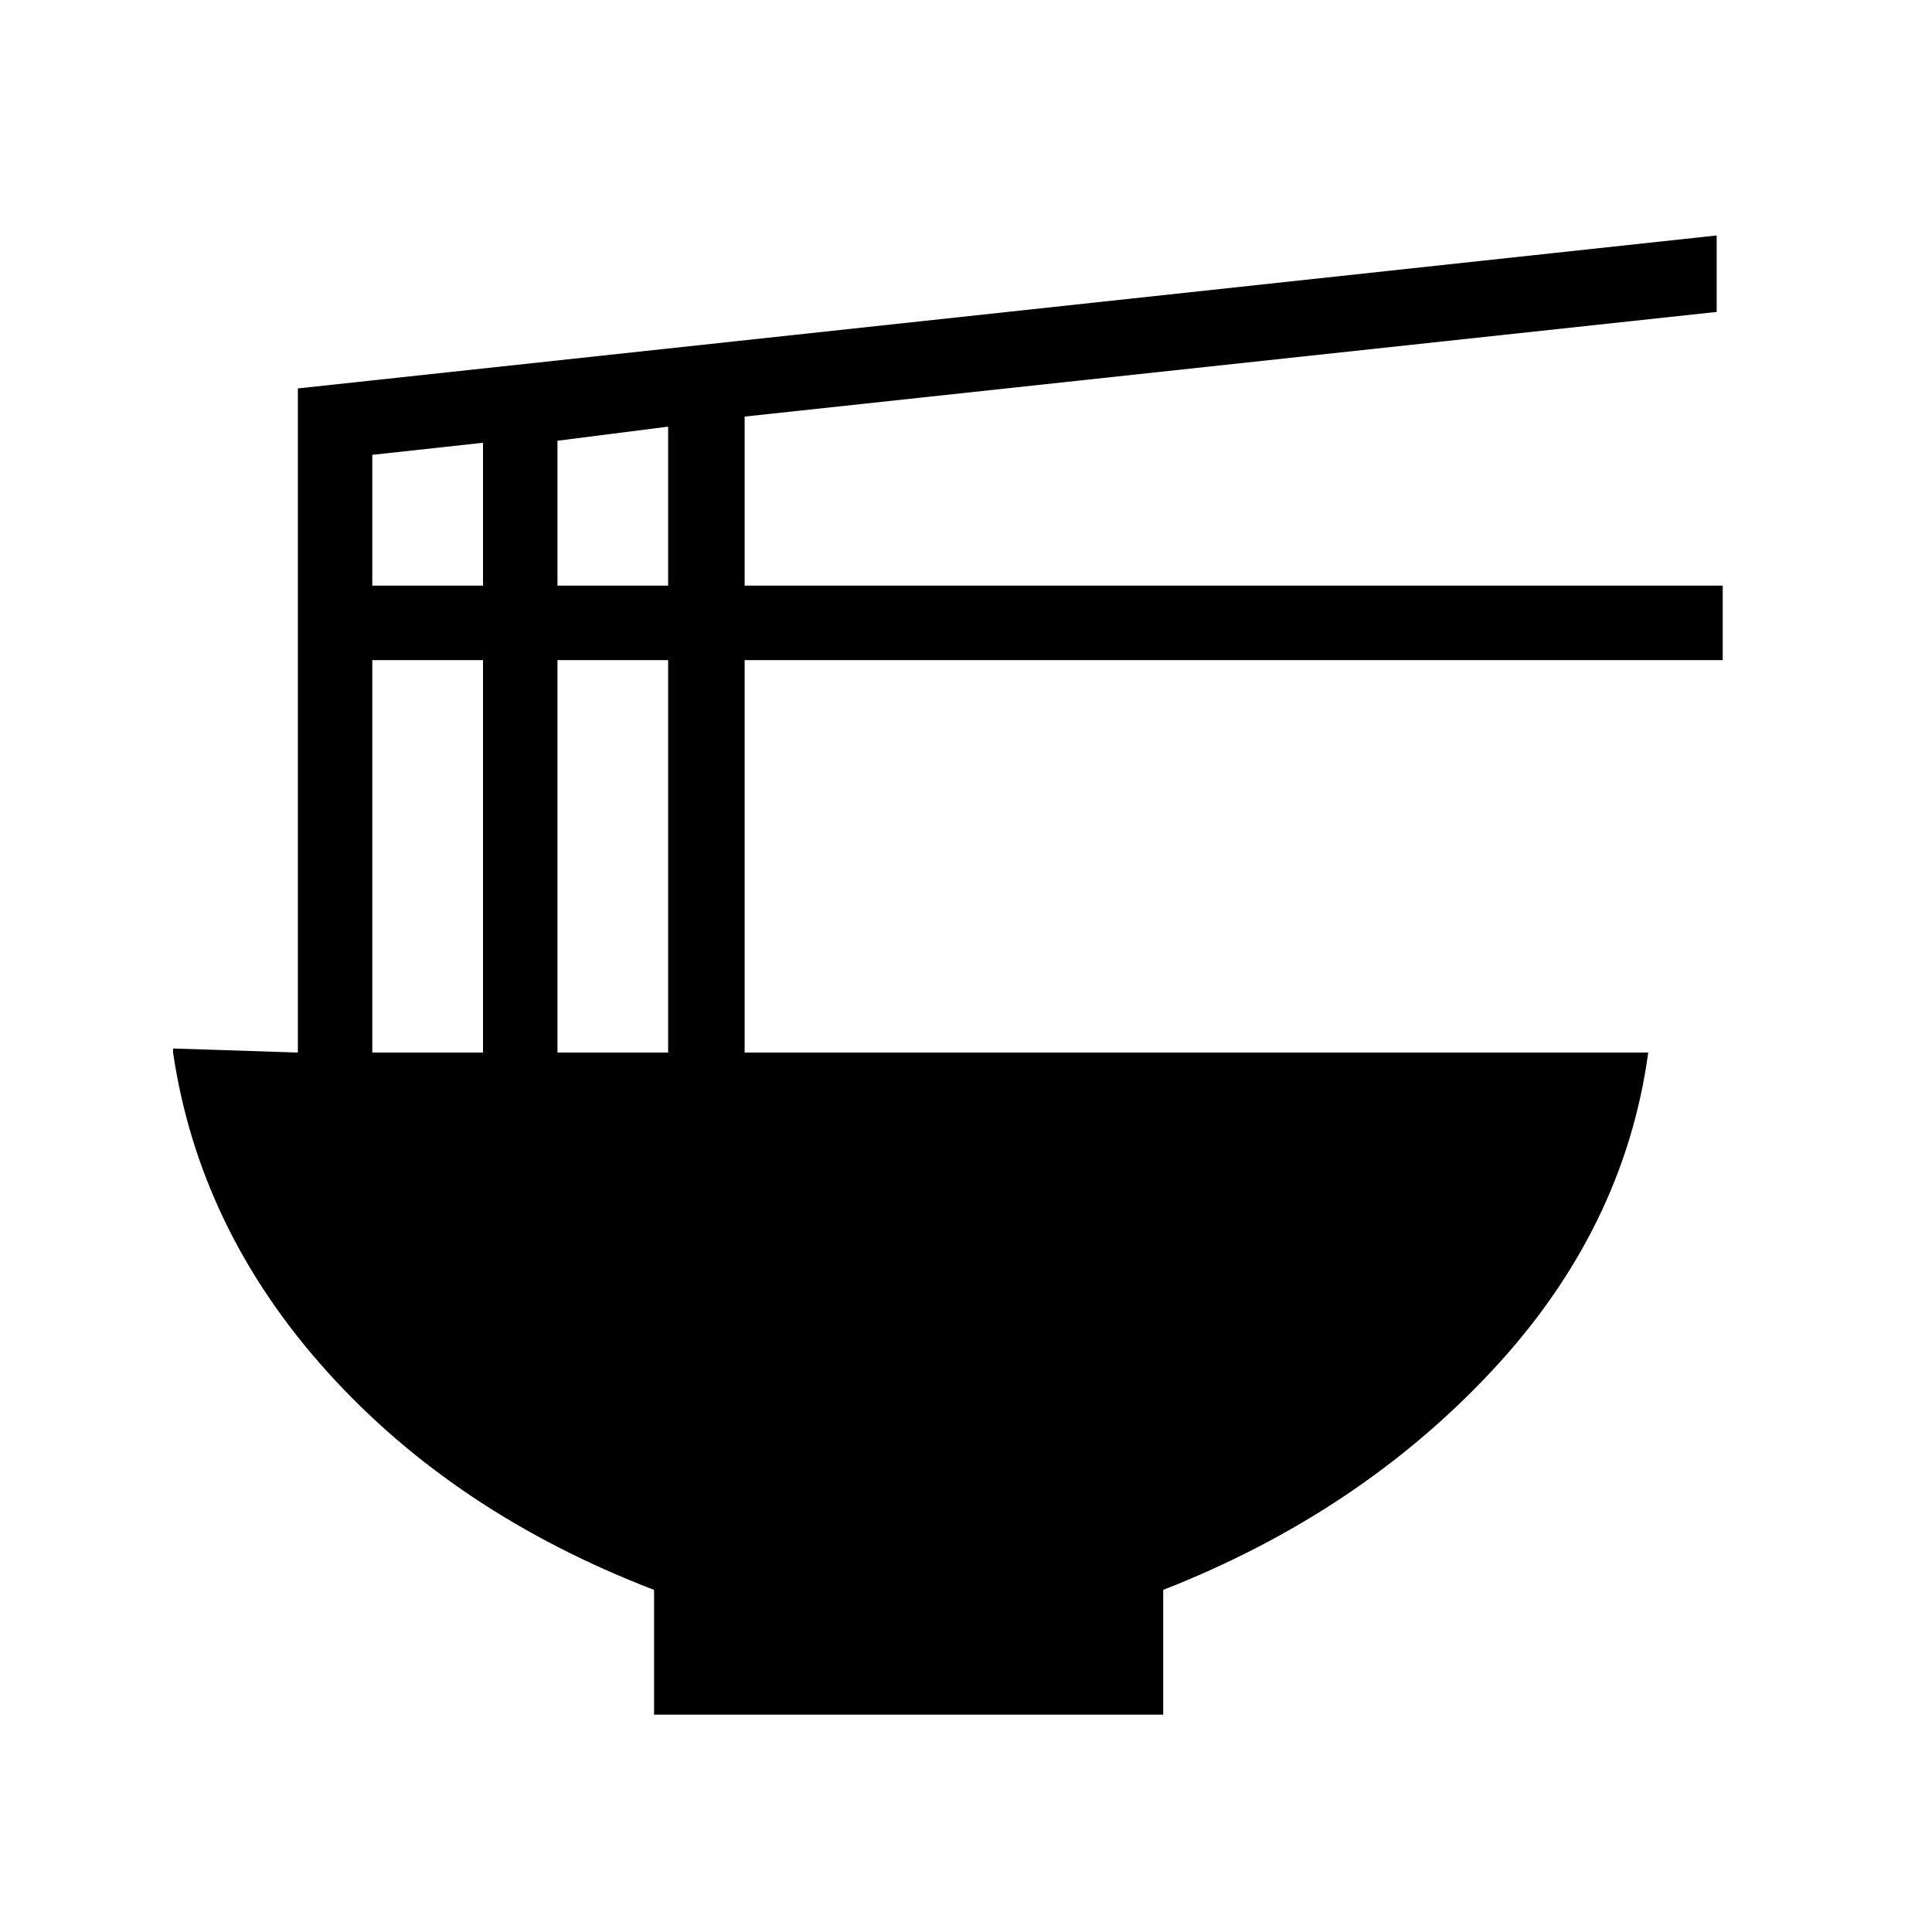 <svg xmlns="http://www.w3.org/2000/svg" height="40" width="40"><path d="M13.542 35.5v-2.583q-4.125-1.584-6.771-4.521-2.646-2.938-3.188-6.604v-.084l2.584.084V8.042l29.375-3.167v1.583L15.417 8.625v3.5h20.25v1.542h-20.25v8.125h18.708q-.5 3.666-3.25 6.604-2.75 2.937-6.792 4.521V35.5Zm-2-23.375h2.291V8.833l-2.291.292Zm-3.834 0H10V9.167l-2.292.25Zm3.834 9.667h2.291v-8.125h-2.291Zm-3.834 0H10v-8.125H7.708Z"/></svg>